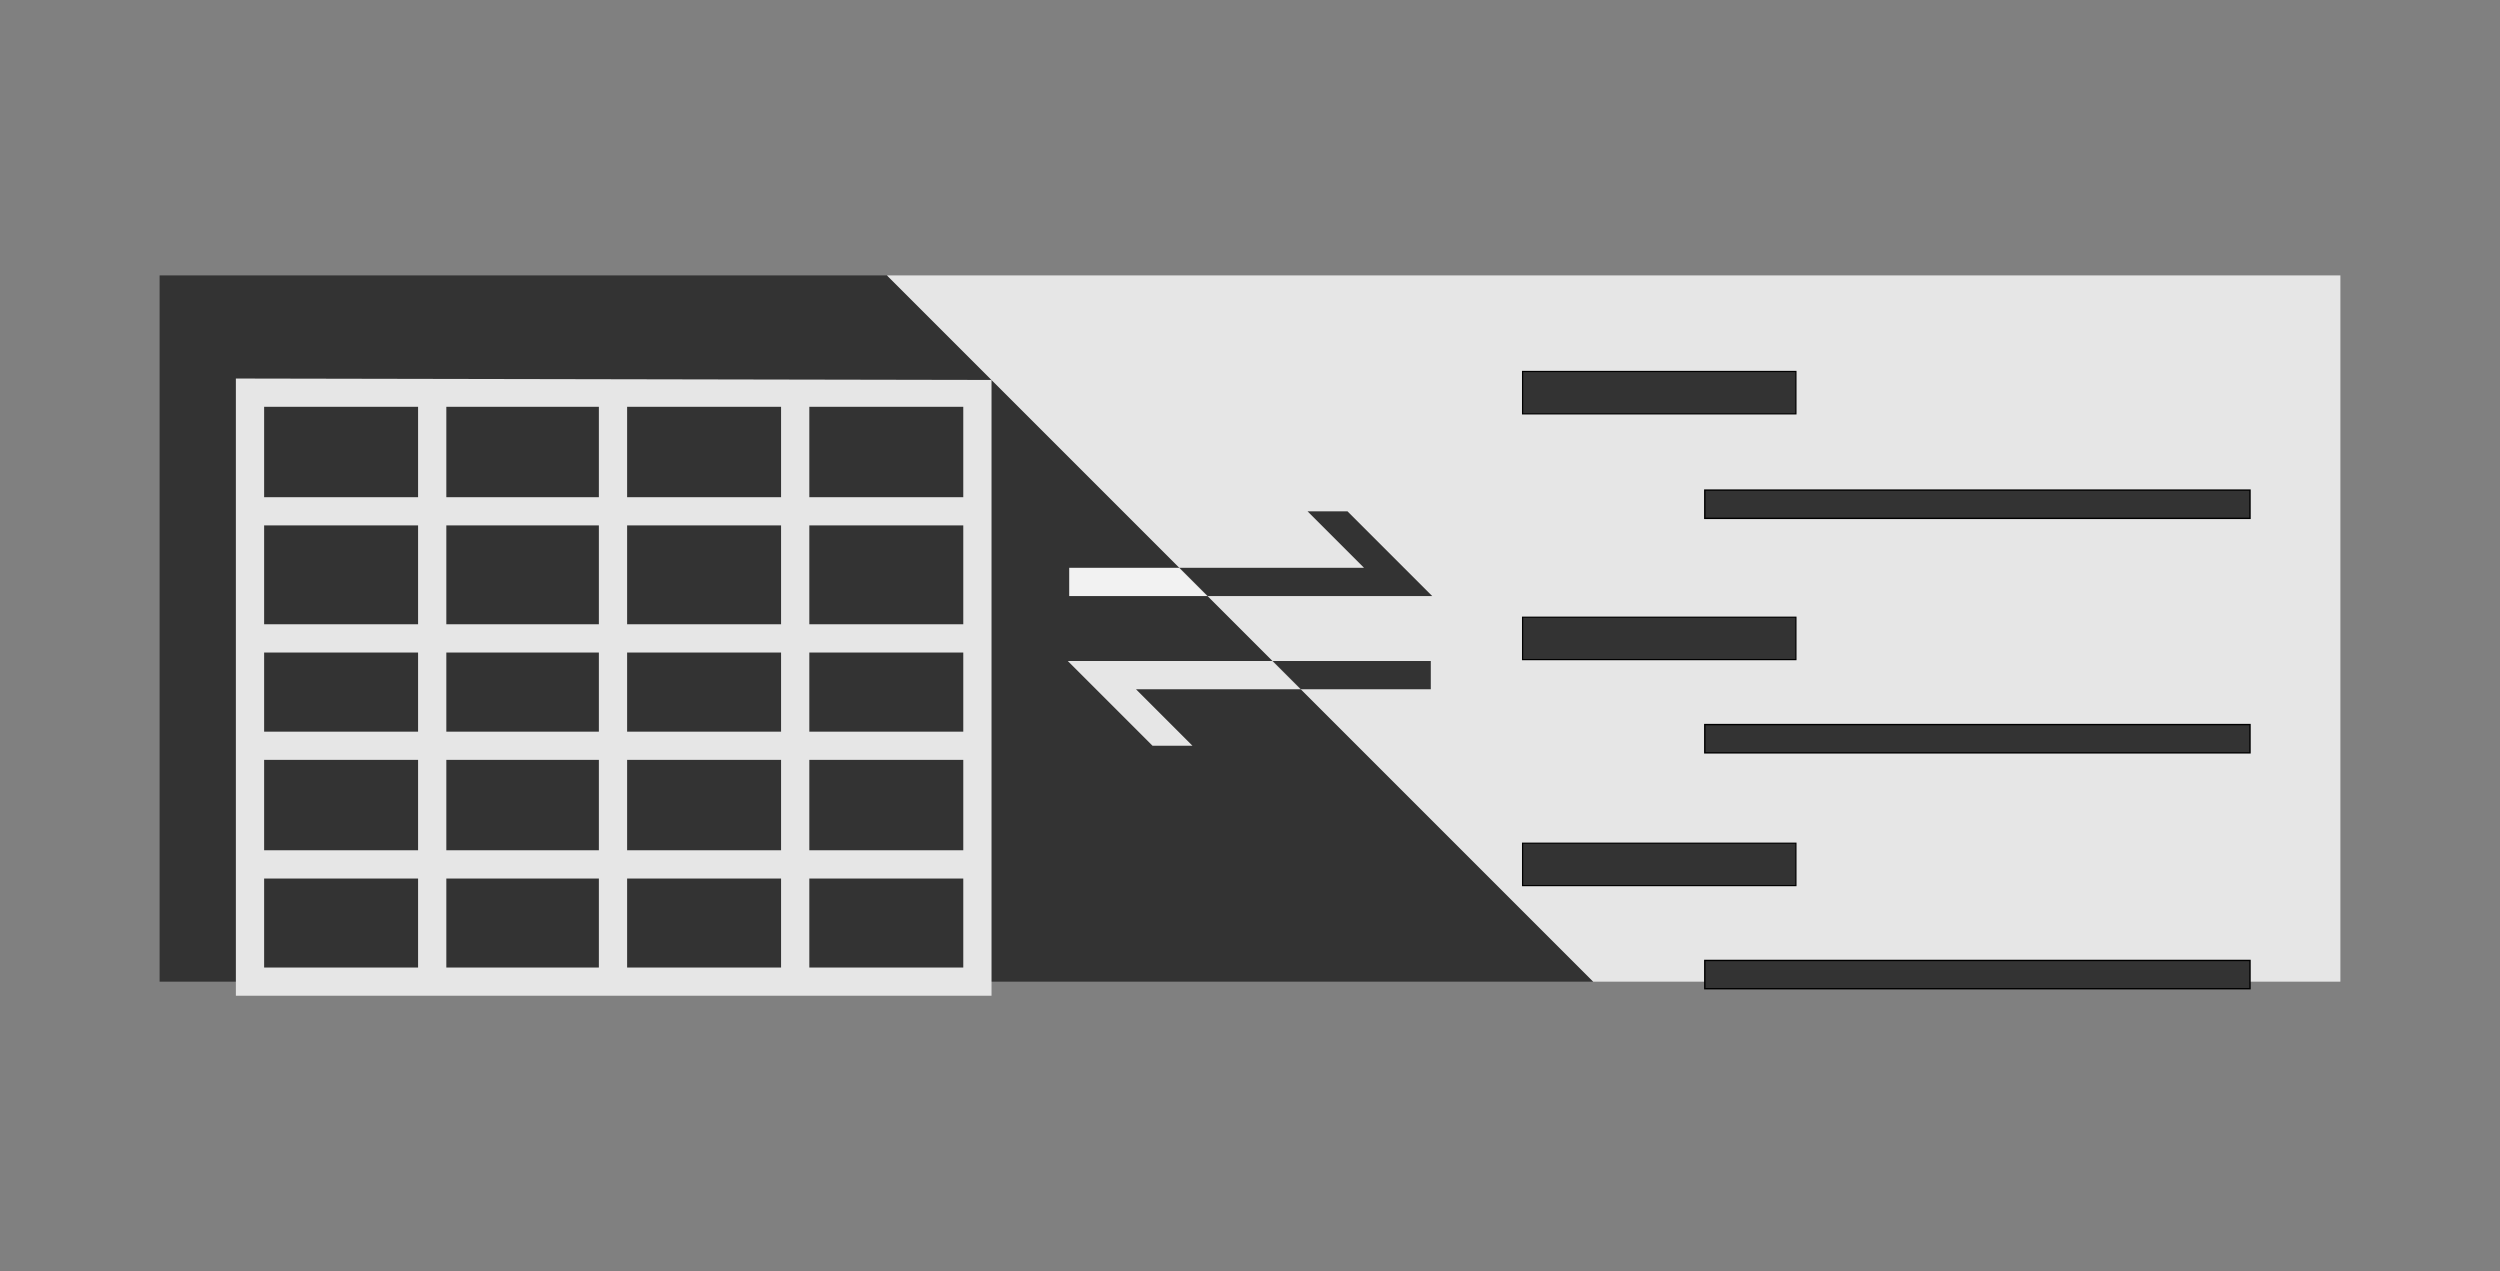 <?xml version="1.0" encoding="UTF-8" standalone="no"?>
<!-- Created with Inkscape (http://www.inkscape.org/) -->

<svg
   width="1770"
   height="900"
   viewBox="0 0 1770 900"
   version="1.1"
   id="svg5"
   inkscape:version="1.1.2 (b8e25be8, 2022-02-05)"
   sodipodi:docname="banner-590x300.svg"
   inkscape:export-filename="/Users/toshiyuki/Projects/wp-dev/oc-smart-table/src/assets/banner-1544x500.png"
   inkscape:export-xdpi="96"
   inkscape:export-ydpi="96"
   xmlns:inkscape="http://www.inkscape.org/namespaces/inkscape"
   xmlns:sodipodi="http://sodipodi.sourceforge.net/DTD/sodipodi-0.dtd"
   xmlns="http://www.w3.org/2000/svg"
   xmlns:svg="http://www.w3.org/2000/svg">
  <rect x="0" y="0" width="1770" height="900" fill="#808080" stroke="none"/>
  <sodipodi:namedview
     id="namedview7"
     pagecolor="#ffffff"
     bordercolor="#666666"
     borderopacity="1.0"
     inkscape:pageshadow="2"
     inkscape:pageopacity="0.0"
     inkscape:pagecheckerboard="0"
     inkscape:document-units="px"
     showgrid="false"
     units="px"
     viewbox-height="500"
     inkscape:zoom="0.16224094"
     inkscape:cx="1192.6706"
     inkscape:cy="363.65668"
     inkscape:window-width="1312"
     inkscape:window-height="660"
     inkscape:window-x="36"
     inkscape:window-y="41"
     inkscape:window-maximized="0"
     inkscape:current-layer="layer5"
     showguides="true"
     inkscape:guide-bbox="true"
     inkscape:snap-intersection-paths="true"
     inkscape:snap-midpoints="true"
     fit-margin-left="113"
     fit-margin-right="113"
     fit-margin-top="195"
     fit-margin-bottom="195">
    <inkscape:grid
       type="xygrid"
       id="grid868"
       originx="885"
       originy="445" />
    <sodipodi:guide
       position="885,622"
       orientation="0,1"
       id="guide1135"
       inkscape:label=""
       inkscape:locked="false"
       inkscape:color="rgb(0,0,255)" />
    <sodipodi:guide
       position="885,455"
       orientation="-1,0"
       id="guide1137"
       inkscape:label=""
       inkscape:locked="false"
       inkscape:color="rgb(0,0,255)" />
    <sodipodi:guide
       position="885,448"
       orientation="0.707,0.707"
       id="guide1146"
       inkscape:label=""
       inkscape:locked="false"
       inkscape:color="rgb(0,0,255)" />
    <sodipodi:guide
       position="885,448"
       orientation="0,1"
       id="guide1156"
       inkscape:label=""
       inkscape:locked="false"
       inkscape:color="rgb(0,0,255)" />
    <sodipodi:guide
       position="885,538"
       orientation="0,1"
       id="guide1167"
       inkscape:label=""
       inkscape:locked="false"
       inkscape:color="rgb(0,0,255)" />
    <sodipodi:guide
       position="885,372"
       orientation="0,1"
       id="guide1169"
       inkscape:label=""
       inkscape:locked="false"
       inkscape:color="rgb(0,0,255)" />
    <sodipodi:guide
       position="885,288"
       orientation="0,1"
       id="guide1171"
       inkscape:label=""
       inkscape:locked="false"
       inkscape:color="rgb(0,0,255)" />
    <sodipodi:guide
       position="499,455"
       orientation="-1,0"
       id="guide1197"
       inkscape:label=""
       inkscape:locked="false"
       inkscape:color="rgb(0,0,255)" />
    <sodipodi:guide
       position="628,455"
       orientation="-1,0"
       id="guide1199"
       inkscape:label=""
       inkscape:locked="false"
       inkscape:color="rgb(0,0,255)" />
    <sodipodi:guide
       position="1142,455"
       orientation="-1,0"
       id="guide1201"
       inkscape:label=""
       inkscape:locked="false"
       inkscape:color="rgb(0,0,255)" />
    <sodipodi:guide
       position="1400,455"
       orientation="-1,0"
       id="guide1203"
       inkscape:label=""
       inkscape:locked="false"
       inkscape:color="rgb(0,0,255)" />
    <sodipodi:guide
       position="242,455"
       orientation="-1,0"
       id="guide1205"
       inkscape:label=""
       inkscape:locked="false"
       inkscape:color="rgb(0,0,255)" />
    <sodipodi:guide
       position="370,455"
       orientation="-1,0"
       id="guide1207"
       inkscape:label=""
       inkscape:locked="false"
       inkscape:color="rgb(0,0,255)" />
    <sodipodi:guide
       position="756,455"
       orientation="-1,0"
       id="guide1209"
       inkscape:label=""
       inkscape:locked="false"
       inkscape:color="rgb(0,0,255)" />
    <sodipodi:guide
       position="1014,455"
       orientation="-1,0"
       id="guide1211"
       inkscape:label=""
       inkscape:locked="false"
       inkscape:color="rgb(0,0,255)" />
    <sodipodi:guide
       position="1271,455"
       orientation="-1,0"
       id="guide1213"
       inkscape:label=""
       inkscape:locked="false"
       inkscape:color="rgb(0,0,255)" />
    <sodipodi:guide
       position="1528,455"
       orientation="-1,0"
       id="guide1215"
       inkscape:label=""
       inkscape:locked="false"
       inkscape:color="rgb(0,0,255)" />
    <sodipodi:guide
       position="113,705"
       orientation="0,1544"
       id="guide3561" />
    <sodipodi:guide
       position="1657,705"
       orientation="500,0"
       id="guide3563" />
    <sodipodi:guide
       position="1657,205"
       orientation="0,-1544"
       id="guide3565" />
    <sodipodi:guide
       position="113,205"
       orientation="-500,0"
       id="guide3567" />
  </sodipodi:namedview>
  <defs
     id="defs2" />
  <g
     inkscape:groupmode="layer"
     id="layer3"
     inkscape:label="Layer 3"
     sodipodi:insensitive="true"
     transform="translate(113,195)">
    <path
       style="font-variation-settings:normal;opacity:1;vector-effect:none;fill:#333333;fill-opacity:1;stroke:none;stroke-width:1px;stroke-linecap:butt;stroke-linejoin:miter;stroke-miterlimit:4;stroke-dasharray:none;stroke-dashoffset:0;stroke-opacity:1;-inkscape-stroke:none;stop-color:#000000;stop-opacity:1"
       d="M 1015,500 515,0 H 0 v 500 h 1015"
       id="path5174" />
  </g>
  <g
     inkscape:groupmode="layer"
     id="layer2"
     inkscape:label="Layer 2"
     style="display:inline"
     transform="translate(113,195)">
    <path
       id="path4868"
       style="font-variation-settings:normal;opacity:1;vector-effect:none;fill:#e6e6e6;fill-opacity:1;stroke:none;stroke-width:1px;stroke-linecap:butt;stroke-linejoin:miter;stroke-miterlimit:4;stroke-dasharray:none;stroke-dashoffset:0;stroke-opacity:1;-inkscape-stroke:none;stop-color:#000000;stop-opacity:1"
       d="m 460,427 h 109 v 63 H 460 v -63 m -129,0 h 109 v 63 H 331 M 203,427 h 108 v 63 H 203 v -63 m -129,0 h 109 v 63 H 74 v -63 m 386,-84 h 109 v 64 H 460 v -64 m -129,0 h 109 v 64 H 331 Z m -128,0 h 108 v 64 H 203 v -64 m -129,0 h 109 v 64 H 74 v -64 m 386,-76 h 109 v 56 H 460 v -56 m -129,0 h 109 v 56 H 331 Z m -128,0 h 108 v 56 H 203 v -56 m -129,0 h 109 v 56 H 74 v -56 m 386,-90 h 109 v 70 H 460 v -70 m -129,0 h 109 v 70 H 331 Z m -128,0 h 108 v 70 H 203 v -70 m -129,0 h 109 v 70 H 74 V 177 M 460,93 h 109 v 64 H 460 V 93 m -129,0 h 109 v 64 H 331 V 93 m -128,0 h 108 v 64 H 203 V 93 M 74,93 h 109 v 64 H 74 V 93 M 54,73 V 510 H 589 V 74 Z" />
  </g>
  <g
     inkscape:groupmode="layer"
     id="layer4"
     inkscape:label="Layer 4"
     sodipodi:insensitive="true"
     style="display:inline"
     transform="translate(113,195)">
    <path
       style="font-variation-settings:normal;opacity:1;vector-effect:none;fill:#e6e6e6;fill-opacity:1;stroke:none;stroke-width:1px;stroke-linecap:butt;stroke-linejoin:miter;stroke-miterlimit:4;stroke-dasharray:none;stroke-dashoffset:0;stroke-opacity:1;-inkscape-stroke:none;stop-color:#000000;stop-opacity:1"
       d="m 703,333 -60,-60 h 145 l 20,20 H 691.284 l 40,40 H 703"
       id="path5775" />
    <path
       style="font-variation-settings:normal;opacity:1;vector-effect:none;fill:#f2f2f2;fill-opacity:1;stroke:none;stroke-width:1px;stroke-linecap:butt;stroke-linejoin:miter;stroke-miterlimit:4;stroke-dasharray:none;stroke-dashoffset:0;stroke-opacity:1;-inkscape-stroke:none;stop-color:#000000;stop-opacity:1"
       d="m 644,207 h 78 l 20,20 h -98 v -20"
       id="path5777" />
  </g>
  <g
     inkscape:label="Layer 1"
     inkscape:groupmode="layer"
     id="layer1"
     style="display:none"
     sodipodi:insensitive="true"
     transform="translate(113,195)">
    <path
       style="font-variation-settings:normal;opacity:1;vector-effect:none;fill:#000000;fill-opacity:1;stroke:none;stroke-width:1px;stroke-linecap:butt;stroke-linejoin:miter;stroke-miterlimit:4;stroke-dasharray:none;stroke-dashoffset:0;stroke-opacity:1;-inkscape-stroke:none;stop-color:#000000;stop-opacity:1"
       d="M 852.716,207 812.716,167 H 841 l 60,60 H 644 v -20 z"
       id="path2813" />
    <path
       style="font-variation-settings:normal;opacity:1;vector-effect:none;fill:#000000;fill-opacity:1;stroke:none;stroke-width:1px;stroke-linecap:butt;stroke-linejoin:miter;stroke-miterlimit:4;stroke-dasharray:none;stroke-dashoffset:0;stroke-opacity:1;-inkscape-stroke:none;stop-color:#000000;stop-opacity:1"
       d="m 691.284,293 40,40 H 703 l -60,-60 h 257 v 20 z"
       id="path3351" />
    <g
       id="g4318"
       transform="translate(64)">
      <rect
         style="fill:#000000;fill-rule:evenodd;stroke:none;stroke-opacity:1"
         id="rect3852"
         width="515"
         height="20"
         x="-7.1942452e-14"
         y="73" />
      <rect
         style="fill:#000000;fill-rule:evenodd;stroke:none;stroke-opacity:1"
         id="rect3952"
         width="515"
         height="20"
         x="-7.1942452e-14"
         y="157" />
      <rect
         style="fill:#000000;fill-rule:evenodd;stroke:none;stroke-opacity:1"
         id="rect3954"
         width="515"
         height="20"
         x="-7.1942452e-14"
         y="247" />
      <rect
         style="fill:#000000;fill-rule:evenodd;stroke:none;stroke-opacity:1"
         id="rect4001"
         width="515"
         height="20"
         x="0"
         y="323" />
      <rect
         style="fill:#000000;fill-rule:evenodd;stroke:none;stroke-opacity:1"
         id="rect4011"
         width="515"
         height="20"
         x="-7.1942452e-14"
         y="407" />
      <rect
         style="fill:#000000;fill-rule:evenodd;stroke:none;stroke-width:1.024;stroke-opacity:1"
         id="rect4035"
         width="20"
         height="437"
         x="-10"
         y="73" />
      <rect
         style="fill:#000000;fill-rule:evenodd;stroke:none;stroke-opacity:1"
         id="rect4035-7"
         width="20"
         height="417"
         x="119"
         y="83" />
      <rect
         style="fill:#000000;fill-rule:evenodd;stroke:none;stroke-opacity:1"
         id="rect4139"
         width="20"
         height="417"
         x="247"
         y="83" />
      <rect
         style="fill:#000000;fill-rule:evenodd;stroke:none;stroke-opacity:1"
         id="rect4141"
         width="20"
         height="417"
         x="376"
         y="83" />
      <rect
         style="fill:#000000;fill-rule:evenodd;stroke:none;stroke-width:1.024;stroke-opacity:1"
         id="rect4143"
         width="20"
         height="437"
         x="505"
         y="73" />
      <rect
         style="fill:#000000;fill-rule:evenodd;stroke:none;stroke-opacity:1"
         id="rect4145"
         width="515"
         height="20"
         x="0"
         y="490" />
    </g>
    <path
       style="font-variation-settings:normal;opacity:1;vector-effect:none;fill:#000000;fill-opacity:1;stroke:none;stroke-width:1px;stroke-linecap:butt;stroke-linejoin:miter;stroke-miterlimit:4;stroke-dasharray:none;stroke-dashoffset:0;stroke-opacity:1;-inkscape-stroke:none;stop-color:#000000;stop-opacity:1"
       d="M 321.5,-66.145 V 0"
       id="path1001" />
    <g
       id="g2824"
       transform="translate(-64,-15)">
      <rect
         style="fill:#000000;fill-rule:evenodd;stroke:#000000;stroke-width:0.866;stroke-opacity:1"
         id="rect1745"
         width="193.5"
         height="30"
         x="1029"
         y="83"
         ry="0" />
      <rect
         style="fill:#000000;fill-rule:evenodd;stroke:#000000;stroke-width:0.866;stroke-opacity:1"
         id="rect2342"
         width="193.5"
         height="30"
         x="1029"
         y="257"
         ry="0" />
      <rect
         style="fill:#000000;fill-rule:evenodd;stroke:#000000;stroke-width:0.866;stroke-opacity:1"
         id="rect2344"
         width="193.5"
         height="30"
         x="1029"
         y="417"
         ry="0" />
      <rect
         style="fill:#000000;fill-rule:evenodd;stroke:#000000;stroke-opacity:1"
         id="rect2368"
         width="386"
         height="20"
         x="1158"
         y="167" />
      <rect
         style="fill:#000000;fill-rule:evenodd;stroke:#000000;stroke-opacity:1"
         id="rect2654"
         width="386"
         height="20"
         x="1158"
         y="333" />
      <rect
         style="fill:#000000;fill-rule:evenodd;stroke:#000000;stroke-opacity:1"
         id="rect2656"
         width="386"
         height="20"
         x="1158"
         y="500" />
    </g>
  </g>
  <g
     inkscape:groupmode="layer"
     id="layer7"
     inkscape:label="Layer 7"
     style="display:inline"
     transform="translate(113,195)">
    <path
       style="font-variation-settings:normal;opacity:1;vector-effect:none;fill:#e6e6e6;fill-opacity:1;stroke:none;stroke-width:1px;stroke-linecap:butt;stroke-linejoin:miter;stroke-miterlimit:4;stroke-dasharray:none;stroke-dashoffset:0;stroke-opacity:1;-inkscape-stroke:none;stop-color:#000000;stop-opacity:1"
       d="M 515,0 H 1544 V 500 H 1015 Z"
       id="path6378" />
  </g>
  <g
     inkscape:groupmode="layer"
     id="layer6"
     inkscape:label="Layer 6"
     sodipodi:insensitive="true"
     style="display:inline"
     transform="translate(113,195)">
    <path
       style="font-variation-settings:normal;opacity:1;vector-effect:none;fill:#333333;fill-opacity:1;stroke:none;stroke-width:1px;stroke-linecap:butt;stroke-linejoin:miter;stroke-miterlimit:4;stroke-dasharray:none;stroke-dashoffset:0;stroke-opacity:1;-inkscape-stroke:none;stop-color:#000000;stop-opacity:1"
       d="M 722,207 H 852.716 L 812.716,167 H 841 l 60,60 H 742 l -20,-20"
       id="path6152" />
    <path
       style="font-variation-settings:normal;opacity:1;vector-effect:none;fill:#333333;fill-opacity:1;stroke:none;stroke-width:1px;stroke-linecap:butt;stroke-linejoin:miter;stroke-miterlimit:4;stroke-dasharray:none;stroke-dashoffset:0;stroke-opacity:1;-inkscape-stroke:none;stop-color:#000000;stop-opacity:1"
       d="m 788,273 h 112 v 20 h -92 l -20,-20"
       id="path6154" />
  </g>
  <g
     inkscape:groupmode="layer"
     id="layer5"
     inkscape:label="Layer 5"
     style="display:inline"
     transform="translate(113,195)">
    <g
       id="g2824-8"
       transform="translate(-64,-15)"
       style="display:inline;fill:#333333">
      <rect
         style="fill:#333333;fill-rule:evenodd;stroke:#000000;stroke-width:0.866;stroke-opacity:1"
         id="rect1745-1"
         width="193.5"
         height="30"
         x="1029"
         y="83"
         ry="0" />
      <rect
         style="fill:#333333;fill-rule:evenodd;stroke:#000000;stroke-width:0.866;stroke-opacity:1"
         id="rect2342-5"
         width="193.5"
         height="30"
         x="1029"
         y="257"
         ry="0" />
      <rect
         style="fill:#333333;fill-rule:evenodd;stroke:#000000;stroke-width:0.866;stroke-opacity:1"
         id="rect2344-3"
         width="193.5"
         height="30"
         x="1029"
         y="417"
         ry="0" />
      <rect
         style="fill:#333333;fill-rule:evenodd;stroke:#000000;stroke-opacity:1"
         id="rect2368-5"
         width="386"
         height="20"
         x="1158"
         y="167" />
      <rect
         style="fill:#333333;fill-rule:evenodd;stroke:#000000;stroke-opacity:1"
         id="rect2654-4"
         width="386"
         height="20"
         x="1158"
         y="333" />
      <rect
         style="fill:#333333;fill-rule:evenodd;stroke:#000000;stroke-opacity:1"
         id="rect2656-3"
         width="386"
         height="20"
         x="1158"
         y="500" />
    </g>
  </g>
</svg>

